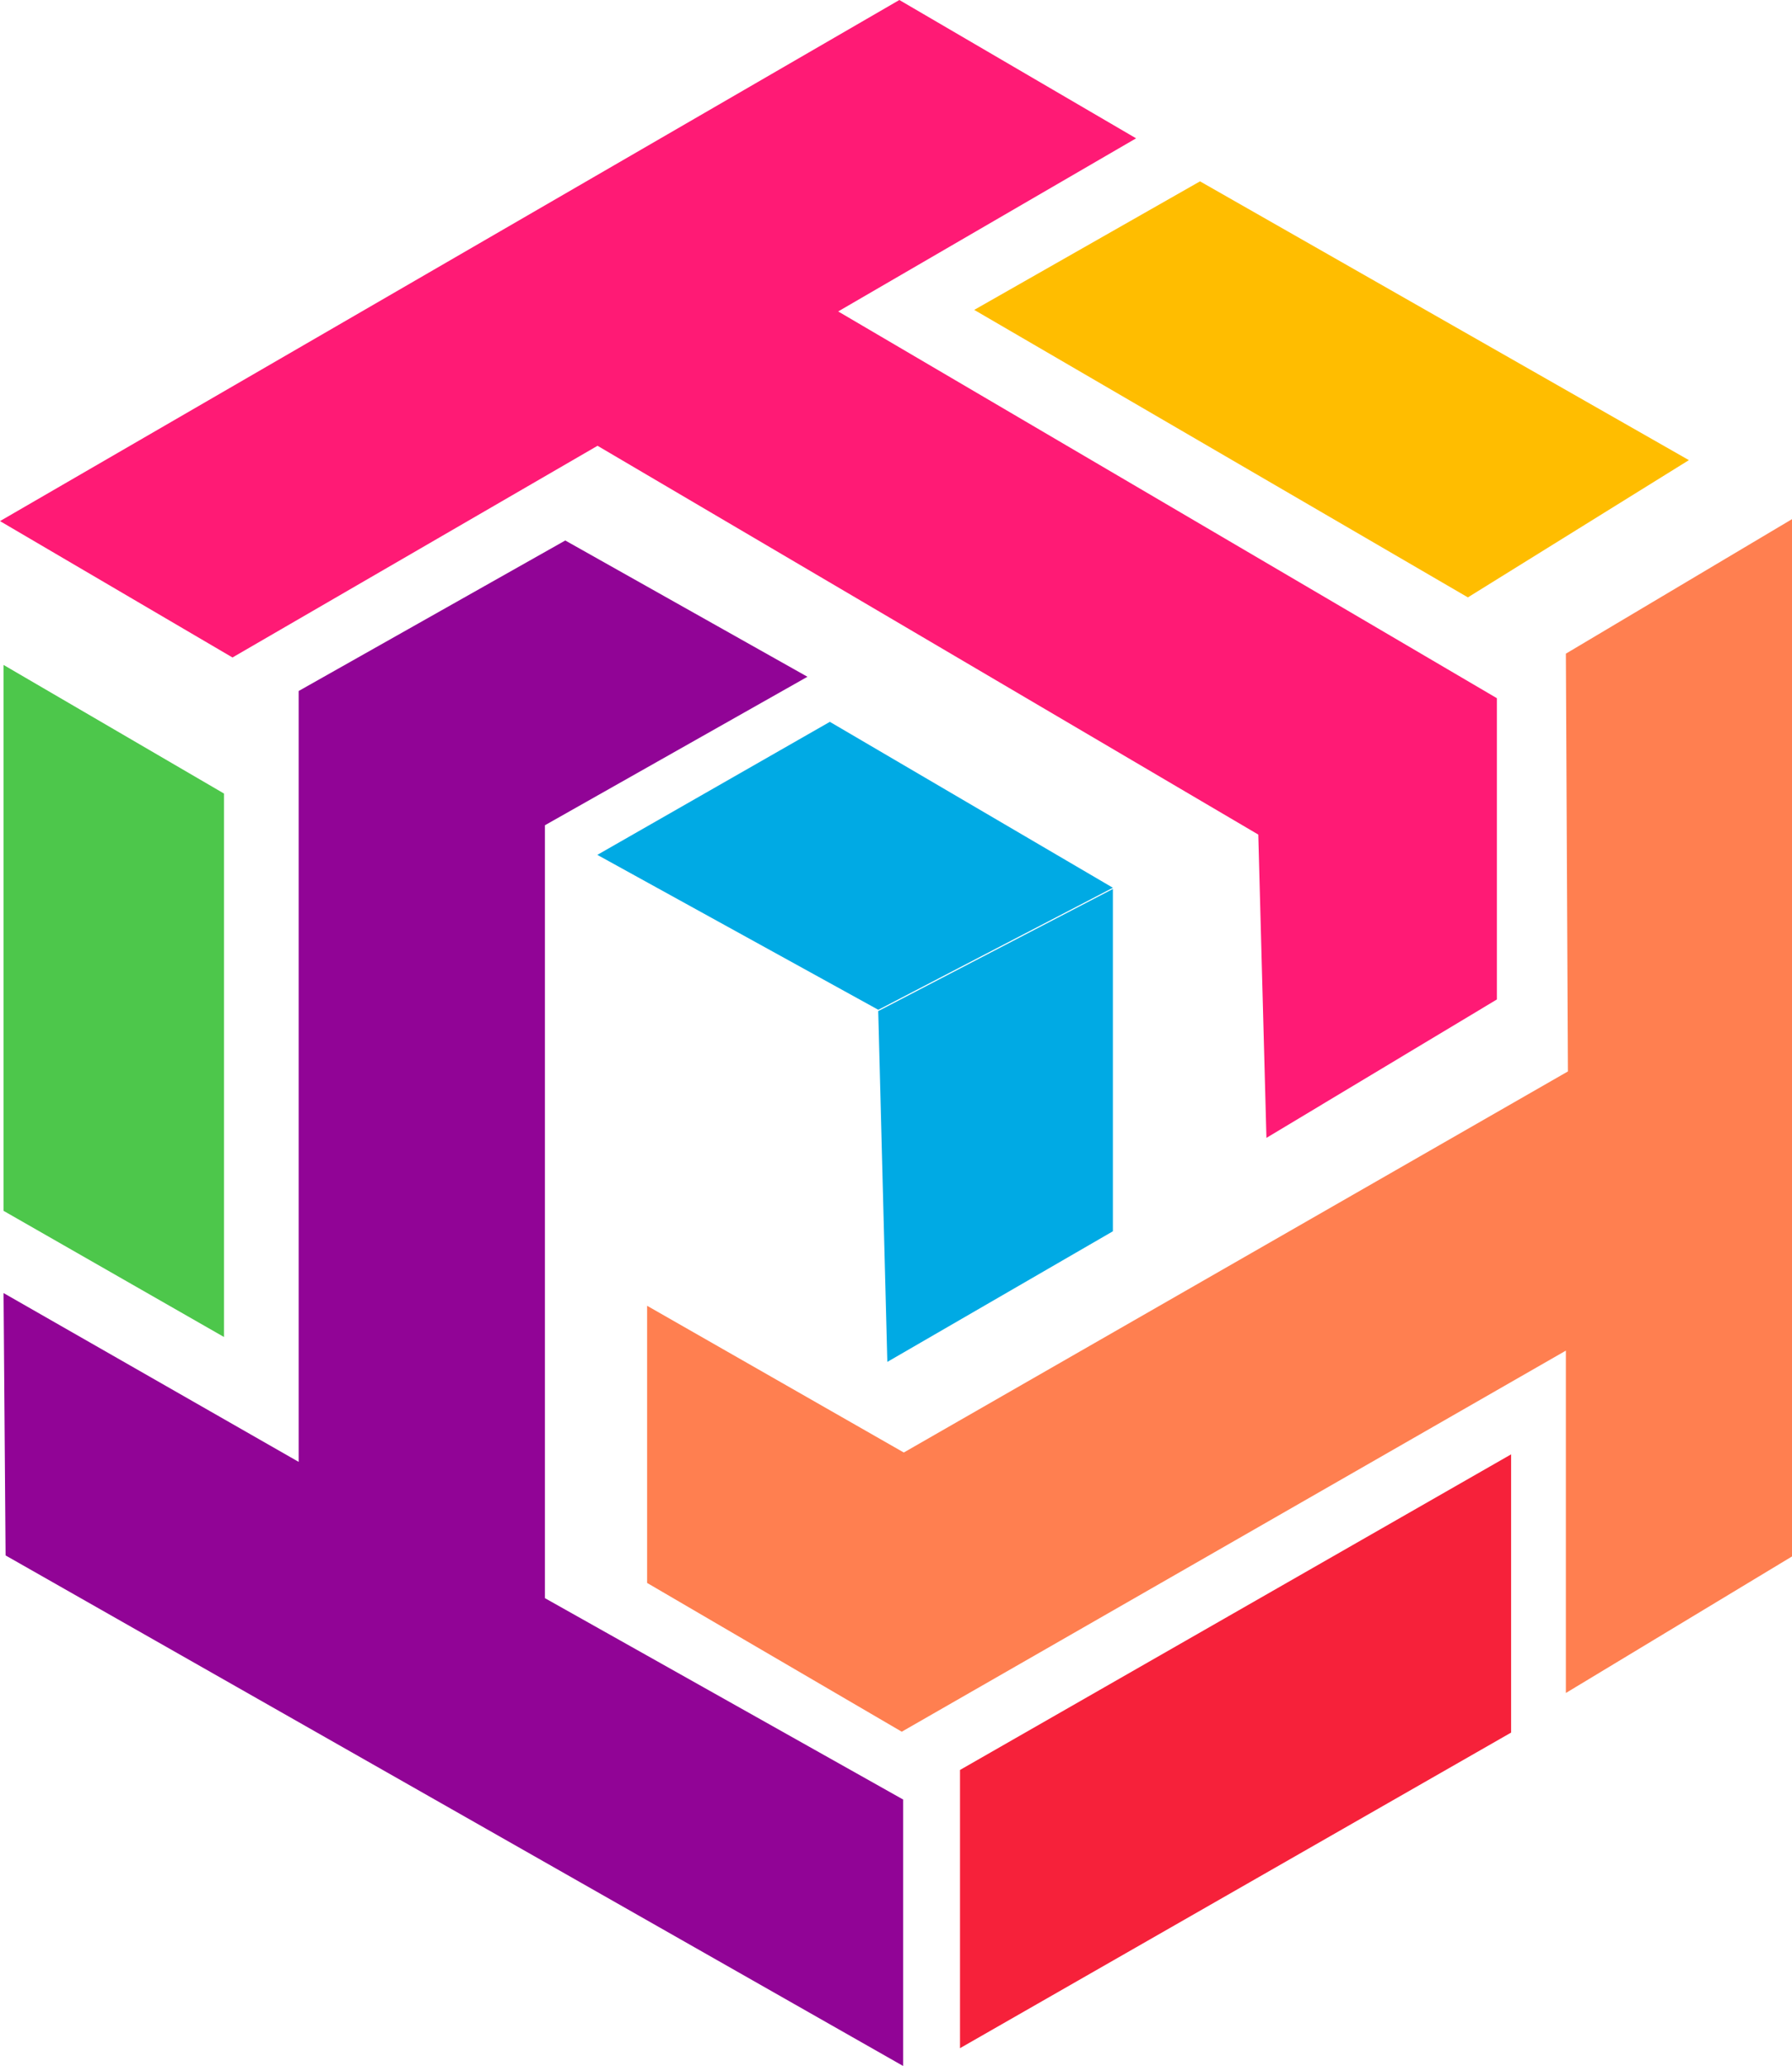 <?xml version="1.0" encoding="UTF-8"?>
<svg width="504px" height="581px" viewBox="0 0 504 581" version="1.1" xmlns="http://www.w3.org/2000/svg" xmlns:xlink="http://www.w3.org/1999/xlink">
    <title>Group</title>
    <g id="Page-1" stroke="none" stroke-width="1" fill="none" fill-rule="evenodd">
        <g id="Group">
            <polyline id="Fill-1" fill="#FF1A75" points="0 146.547 65.386 184.901 168.056 125.366 353.892 234.705 356.186 320 421 281.073 421 196.351 235.737 87.585 319.525 38.901 252.942 0 0 146.547"></polyline>
            <polyline id="Fill-2" fill="#FF7F50" points="440.402 183.826 504 146 504 437.713 440.402 476.111 440.402 379.829 253.62 487 182 445.162 182 367.22 254.194 408.483 440.976 301.313 440.402 183.826"></polyline>
            <polyline id="Fill-3" fill="#4DC74B" points="1 340.519 1 187 63 223.163 63 376 1 340.519"></polyline>
            <polyline id="Fill-4" fill="#FFBD00" points="412.842 168 274 87.148 337.503 51 475 129.402 412.842 168"></polyline>
            <polyline id="Fill-5" fill="#F6213A" points="270 576 425 487.245 425 409 270 497.757 270 576"></polyline>
            <path d="M1,363.64 L83.997,411.117 L83.997,194.328 L158.981,152 L227.096,190.324 L153.258,232.081 L153.258,449.441 L254,506.068 L254,581 L1.571,437.428 C1.571,437.428 1,365.356 1,363.64" id="Fill-6" fill="#910496"></path>
            <polyline id="Fill-7" fill="#00AAE4" points="313 250 247 284.348 249.563 383 313 346.268 313 250"></polyline>
            <polyline id="Fill-8" fill="#00AAE4" points="247.009 283.972 246.994 284 313 249.661 233.396 203 168 240.41 247.009 283.972"></polyline>
        </g>
    </g>
</svg>